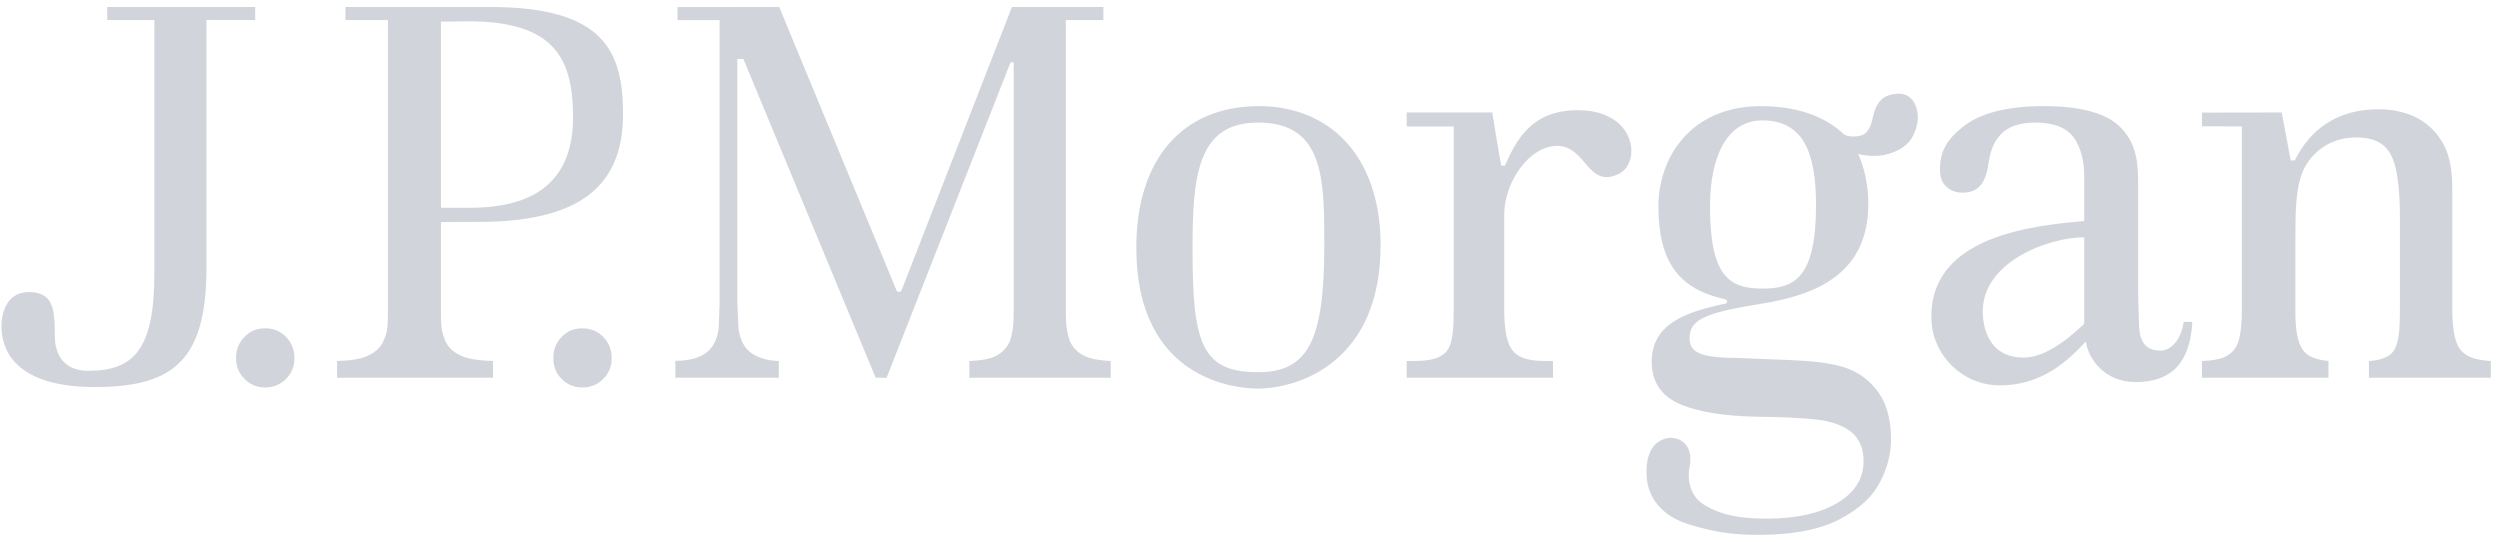 <svg width="203" height="44" viewBox="0 0 203 44" fill="none" xmlns="http://www.w3.org/2000/svg">
<g clip-path="url(#clip0_29487_1486)">
<path d="M20.721 0.568H8.706V1.628H12.535V22.189C12.535 28.369 10.868 30.109 7.166 30.109C4.835 30.109 4.453 28.286 4.453 27.342C4.453 25.098 4.333 23.715 2.347 23.715C0.348 23.715 0.116 25.79 0.116 26.432C0.116 29.26 2.242 31.429 7.694 31.429C14.199 31.429 16.768 29.167 16.768 21.648V1.62L20.722 1.628V0.568H20.721ZM21.53 26.659C20.863 26.659 20.308 26.878 19.856 27.352C19.395 27.827 19.165 28.394 19.165 29.077C19.165 29.759 19.399 30.321 19.861 30.771C20.328 31.247 20.885 31.464 21.53 31.464C22.19 31.464 22.745 31.247 23.221 30.771C23.678 30.32 23.91 29.759 23.91 29.077C23.91 28.384 23.678 27.82 23.221 27.352C22.762 26.878 22.207 26.659 21.53 26.659ZM47.279 26.659C46.617 26.659 46.065 26.878 45.608 27.352C45.148 27.827 44.928 28.394 44.928 29.077C44.928 29.759 45.148 30.321 45.608 30.771C46.089 31.247 46.636 31.464 47.279 31.464C47.946 31.464 48.508 31.247 48.98 30.771C49.442 30.32 49.669 29.759 49.669 29.077C49.669 28.384 49.442 27.82 48.98 27.352C48.516 26.878 47.951 26.659 47.279 26.659ZM38.201 16.868H35.804V1.761L37.978 1.728C44.999 1.728 46.531 4.71 46.531 9.535C46.531 14.39 43.77 16.868 38.201 16.868ZM39.811 0.568L28.047 0.57V1.628H31.5V25.09C31.5 26.934 31.393 27.022 31.195 27.553C30.98 28.155 30.496 28.621 29.78 28.926C29.25 29.16 28.441 29.281 27.371 29.311V30.671H40.031V29.311C38.961 29.281 38.138 29.16 37.605 28.961C36.852 28.651 36.356 28.201 36.117 27.579C35.911 27.06 35.804 26.597 35.804 25.662V18.029L38.937 18.017C48.037 18.017 50.59 14.31 50.59 9.256C50.59 4.146 49.024 0.568 39.811 0.568ZM86.796 27.472C86.63 26.933 86.549 26.274 86.549 25.427V1.631H89.596V0.568H82.168C82.063 0.842 73.209 23.567 73.209 23.567C73.192 23.608 73.164 23.642 73.128 23.666C73.092 23.691 73.049 23.703 73.006 23.703C72.911 23.703 72.828 23.655 72.794 23.567C72.794 23.567 63.383 0.842 63.273 0.568L55.013 0.575V1.633H58.432V24.506L58.359 26.629C58.3 27.191 58.129 27.687 57.865 28.087C57.584 28.52 57.132 28.85 56.538 29.062C56.145 29.193 55.563 29.288 54.84 29.303V30.671H63.236V29.313C62.539 29.288 62.236 29.212 61.821 29.069C61.222 28.865 60.763 28.557 60.462 28.112C60.201 27.701 60.025 27.213 59.966 26.628L59.869 24.505V4.783H60.36C60.36 4.783 70.99 30.391 71.102 30.671H71.994L82.057 5.063H82.311V25.428C82.311 26.317 82.223 26.999 82.057 27.536C81.855 28.155 81.427 28.623 80.801 28.938C80.347 29.152 79.638 29.276 78.712 29.314V30.671H90.193V29.314C89.276 29.268 88.56 29.14 88.081 28.916C87.417 28.581 86.982 28.097 86.796 27.472ZM102.155 30.222C97.551 30.222 96.835 27.85 96.835 20.245C96.835 14.367 97.194 9.953 102.155 9.953C107.511 9.953 107.533 14.521 107.533 19.869C107.533 27.571 106.265 30.222 102.155 30.222ZM102.235 8.616C96.106 8.616 92.267 12.811 92.267 20.127C92.267 30.842 100.354 31.552 102.096 31.552C105.554 31.552 112.105 29.331 112.105 19.925C112.105 12.605 107.91 8.616 102.235 8.616ZM128.128 8.948C124.465 8.948 123.199 11.182 122.195 13.456C122.195 13.456 121.926 13.434 121.902 13.446C121.877 13.456 121.171 9.133 121.171 9.133H114.221V10.271H118.041V25.091C118.041 26.559 117.968 27.704 117.606 28.322C117.181 29.034 116.296 29.311 114.838 29.311H114.222V30.671H126.103V29.311H125.463C123.901 29.311 123.105 28.961 122.689 28.264C122.315 27.654 122.144 26.612 122.144 25.091V17.41C122.144 14.809 124.166 11.847 126.443 11.847C128.823 11.847 128.908 15.37 131.465 14.111C133.285 13.212 132.879 8.948 128.128 8.948ZM169.239 26.196C169.239 26.269 169.231 26.32 169.16 26.364L169.07 26.453C167.039 28.354 165.483 29.036 164.349 29.036C161.439 29.036 161.001 26.528 161.001 25.277C161.001 21.27 166.316 19.271 169.239 19.271V26.196ZM175.46 28.47C174.19 28.47 173.786 27.739 173.689 26.52L173.618 23.77V14.758C173.618 12.811 173.315 11.502 172.203 10.359C171.106 9.208 168.99 8.616 165.923 8.616C162.983 8.616 160.798 9.185 159.41 10.28C158.052 11.346 157.526 12.333 157.526 13.738C157.526 14.398 157.695 14.859 158.052 15.166C158.411 15.496 158.831 15.644 159.344 15.644C160.524 15.644 161.194 15.023 161.439 13.426C161.617 12.235 161.871 11.557 162.44 10.94C163.039 10.28 163.992 9.953 165.275 9.953C166.758 9.953 167.816 10.364 168.408 11.195C168.952 11.973 169.239 13.031 169.239 14.338V17.941C165.429 18.304 156.443 19.044 156.842 26.11C156.989 28.87 159.352 31.295 162.404 31.295C165.778 31.295 167.914 29.316 169.366 27.729C169.598 29.228 170.952 31.026 173.41 31.026C176.174 31.026 177.831 29.628 178.021 26.133H177.31C177.124 27.654 176.21 28.47 175.46 28.47ZM199.746 28.336C200.251 29.009 200.997 29.228 202.255 29.316V30.671H192.356V29.321C193.084 29.265 193.644 29.104 194.001 28.85C194.497 28.512 194.639 27.978 194.763 27.336C194.846 26.777 194.873 25.936 194.873 24.76V17.719C194.873 16.012 194.763 13.859 194.206 12.703C193.703 11.67 192.864 11.162 191.3 11.162C189.561 11.162 188.009 12.018 187.161 13.564C186.372 14.985 186.386 17.279 186.386 19.661V25.342C186.386 26.803 186.569 27.805 186.975 28.384C187.339 28.931 188.038 29.22 189.072 29.306V30.671H178.803V29.316C179.588 29.278 180.199 29.183 180.59 29.011C181.2 28.742 181.613 28.291 181.787 27.631C181.951 27.083 182.039 26.254 182.039 25.108V10.265L178.803 10.256V9.143L185.277 9.132L186.005 13.031L186.337 13.025C187.168 11.353 188.979 8.873 193.152 8.873C194.308 8.873 195.366 9.11 196.29 9.586C197.189 10.066 197.925 10.797 198.438 11.764C198.956 12.749 199.127 13.96 199.127 15.365V25.123C199.127 26.218 199.237 27.664 199.746 28.336ZM143.103 23.433C140.403 23.433 138.854 22.421 138.854 16.747C138.854 12.751 140.21 9.777 143.103 9.777C146.48 9.777 147.46 12.486 147.46 16.667C147.46 22.653 145.635 23.433 143.103 23.433ZM153.325 7.752C152.707 7.956 152.302 8.518 152.086 9.464C151.925 10.341 151.602 10.844 151.175 10.988C150.747 11.124 150.017 11.136 149.699 10.882C148.633 9.865 146.586 8.618 142.999 8.618C137.209 8.618 134.661 12.874 134.661 16.747C134.661 21.292 136.351 23.496 140.076 24.297C140.298 24.347 140.298 24.606 140.105 24.652C136.931 25.314 134.116 26.273 134.116 29.381C134.116 31.26 135.157 32.29 136.491 32.851C137.969 33.468 140.046 33.788 142.649 33.838C144.919 33.864 146.532 33.949 147.585 34.078C148.719 34.213 149.619 34.544 150.281 35.042C150.967 35.589 151.322 36.394 151.322 37.447C151.322 38.887 150.584 40.044 149.091 40.902C147.705 41.693 145.814 42.111 143.458 42.111C141.447 42.111 139.79 41.889 138.294 40.932C137.197 40.225 136.982 38.84 137.209 37.837C137.417 36.827 137.065 35.765 135.926 35.568C135.303 35.457 134.521 35.807 134.154 36.394C133.815 36.935 133.692 37.583 133.692 38.356C133.692 40.914 135.613 42.11 137.072 42.559C139.31 43.256 140.791 43.432 142.849 43.432C145.569 43.432 147.785 42.999 149.366 42.171C150.945 41.35 152.049 40.34 152.638 39.182C153.259 38.016 153.552 36.822 153.552 35.681C153.552 34.13 153.222 32.871 152.587 31.939C150.517 29.013 147.584 29.381 140.984 29.061C137.807 29.061 137.196 28.469 137.196 27.464C137.196 25.981 138.374 25.404 142.966 24.674C147.489 23.954 151.709 22.236 151.709 16.54C151.709 14.9 151.335 13.495 150.886 12.508C151.827 12.72 152.696 12.717 153.488 12.453C154.402 12.164 154.999 11.687 155.338 11.028C155.683 10.363 155.815 9.602 155.668 8.978C155.38 7.667 154.442 7.392 153.325 7.752Z" fill="#D1D5DB"/>
</g>
<defs>
<clipPath id="clip0_29487_1486">
<rect width="202.313" height="42.865" fill="white" transform="translate(0.029 0.568)"/>
</clipPath>
</defs>
</svg>
